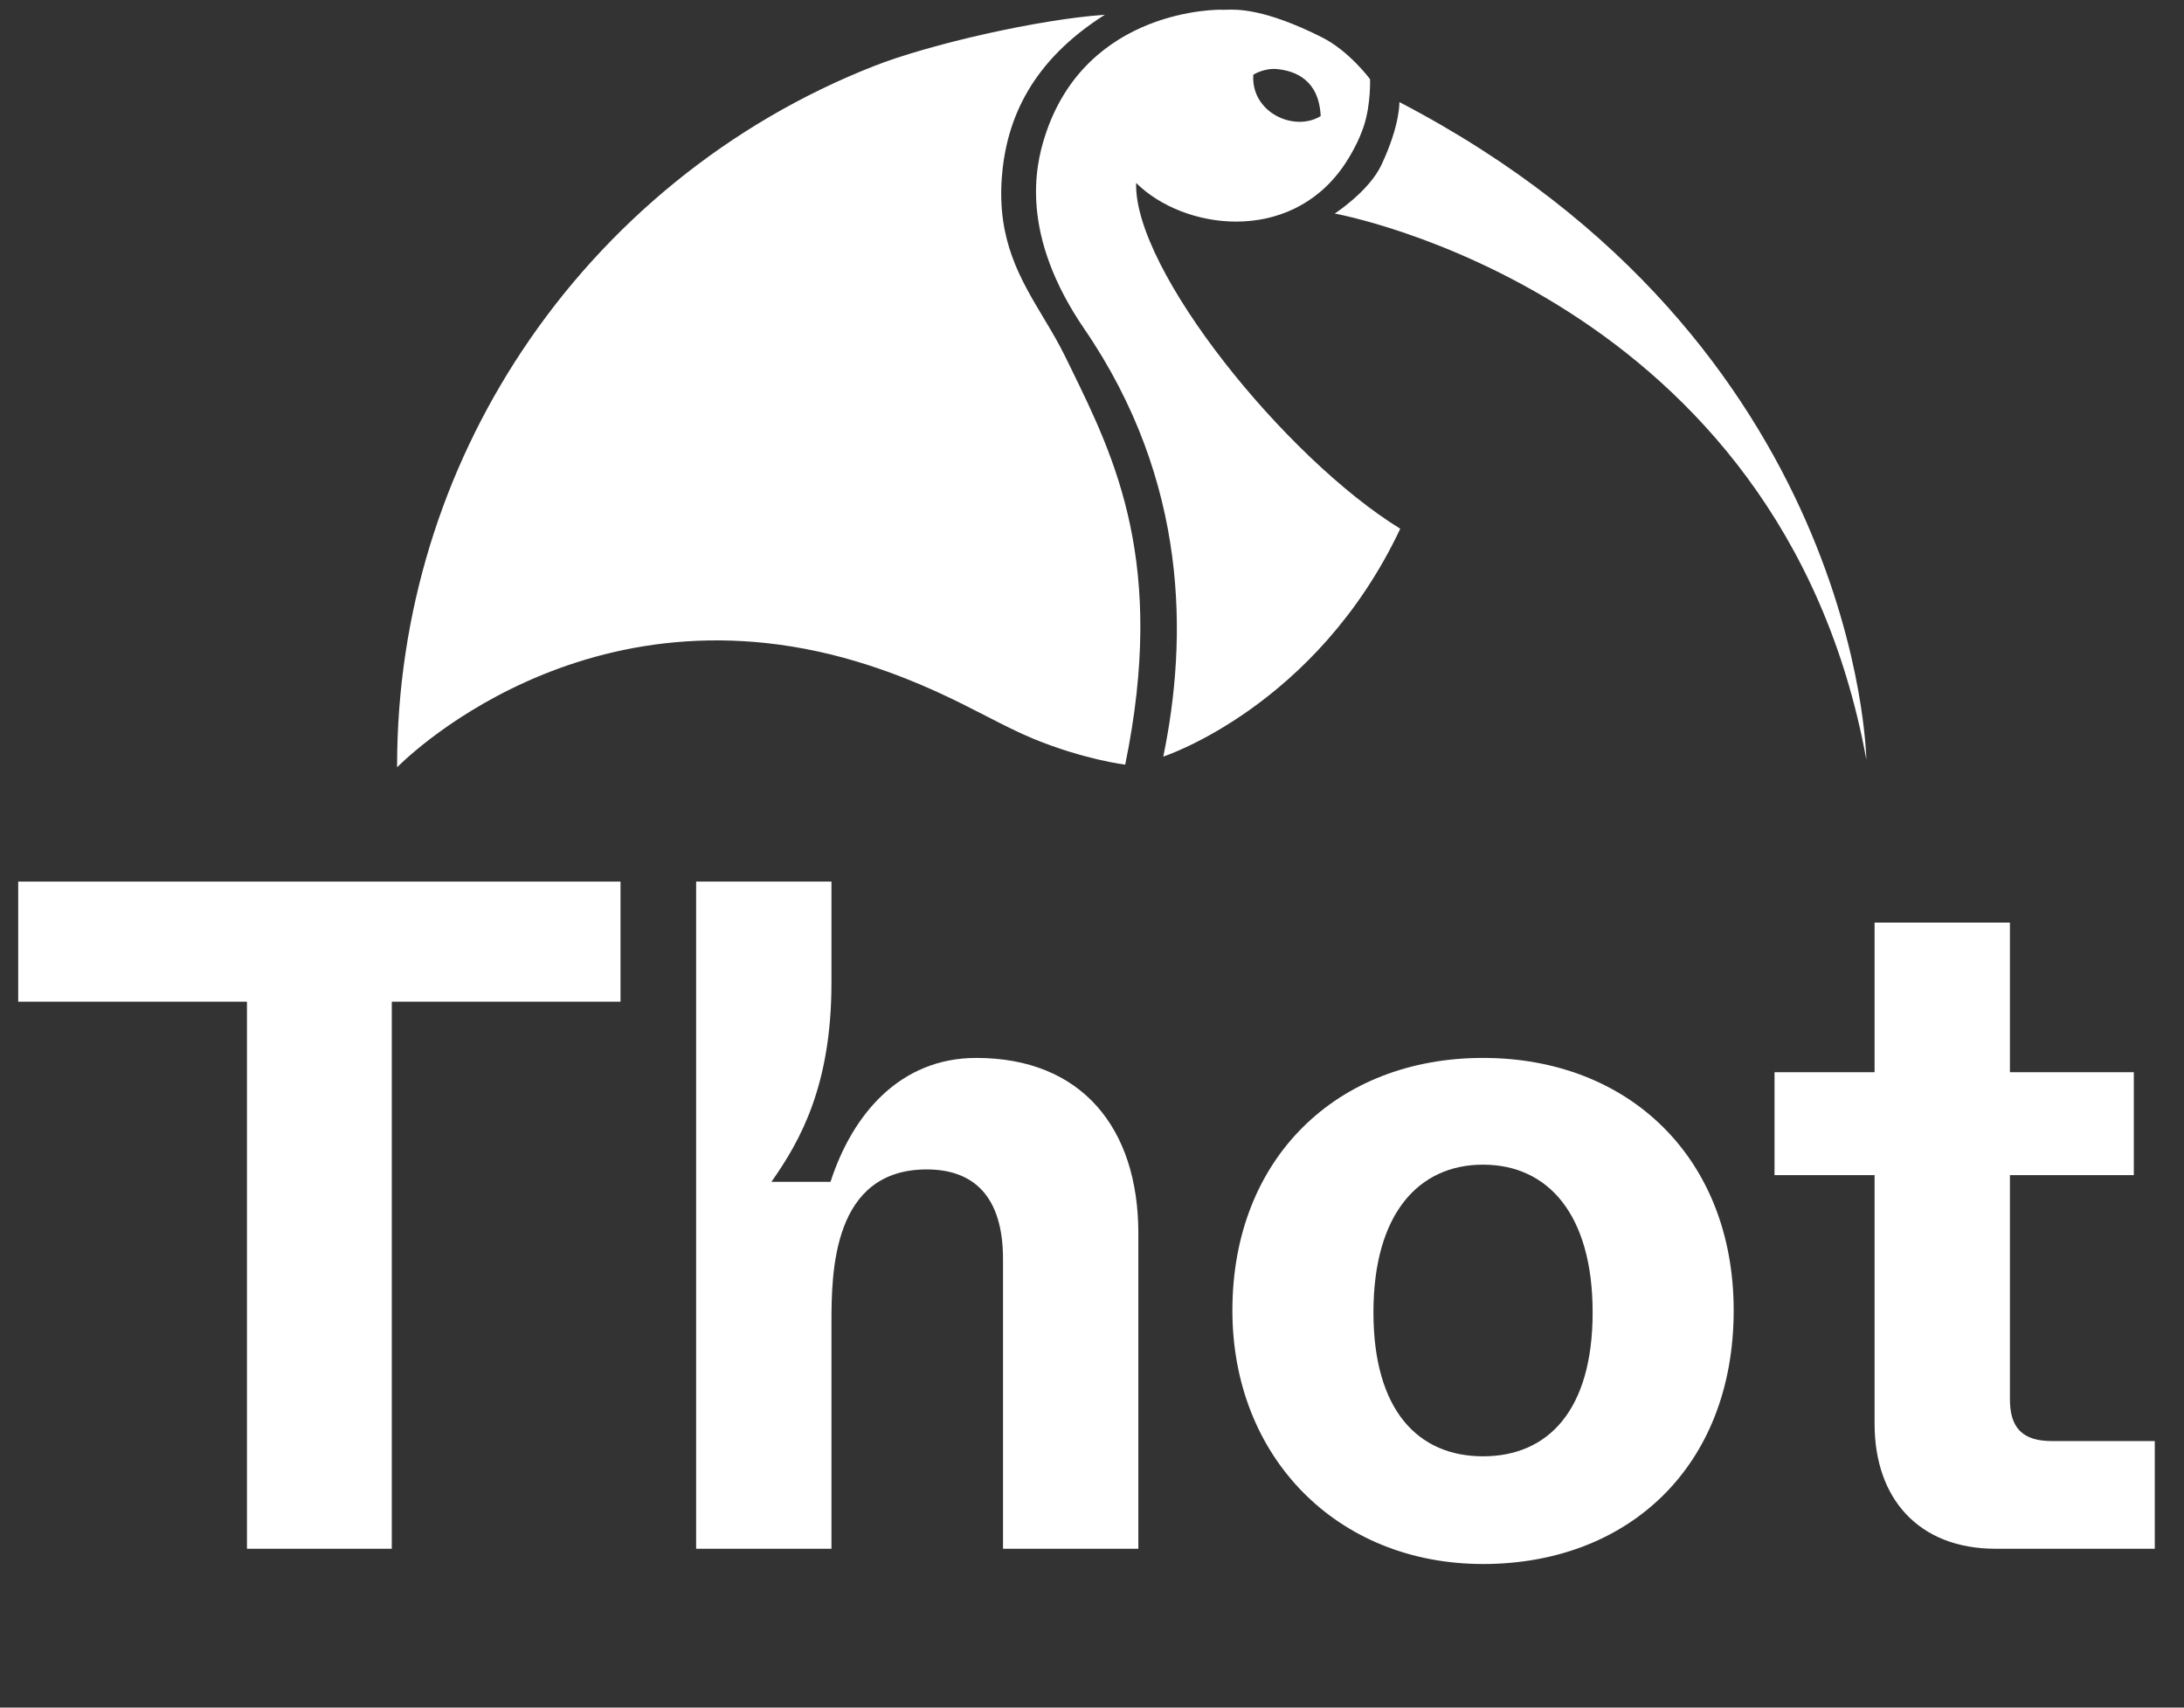 <svg width="110" height="86" viewBox="0 0 110 86" fill="none" xmlns="http://www.w3.org/2000/svg">
<rect x="0" y="0" width="110" height="86" fill="#333333" stroke="none"/>
<path fill-rule="evenodd" clip-rule="evenodd" d="M57.223 9.214C57.09 13.591 64.752 23.08 70.526 26.628C66.297 35.592 58.59 38.108 58.59 38.103C59.814 32.185 59.883 24.267 54.614 16.567C51.357 11.812 52.149 8.37 52.622 6.884C54.699 0.356 61.498 0.49 61.498 0.49C61.553 0.496 61.629 0.493 61.728 0.49C62.307 0.47 63.686 0.423 66.59 1.884C67.957 2.571 69.004 3.987 69.004 3.987C69.004 3.987 69.053 5.225 68.697 6.329C68.446 7.107 67.999 7.891 67.641 8.402C64.903 12.304 59.616 11.585 57.223 9.214ZM63.124 3.762C62.997 5.661 65.182 6.668 66.518 5.846C66.433 4.021 65.242 3.574 64.337 3.48C63.68 3.411 63.124 3.762 63.124 3.762ZM50.46 8.93C50.681 5.958 51.999 3.05 55.649 0.742C52.289 0.979 46.816 2.226 44.002 3.334C36.728 6.196 30.555 11.246 26.291 17.673C22.315 23.663 20 30.852 20 38.58V38.646C20 38.646 29.459 28.832 43.807 33.521C46.315 34.341 48.125 35.27 49.672 36.064C50.523 36.501 51.294 36.897 52.058 37.211C54.617 38.262 56.672 38.51 56.672 38.51C58.753 28.393 56.156 23.08 53.955 18.579L53.955 18.578C53.862 18.388 53.77 18.2 53.678 18.012C53.334 17.302 52.94 16.643 52.547 15.988C51.376 14.03 50.223 12.102 50.458 8.932L50.46 8.93ZM94 38.249C94 38.249 93.718 17.241 70.481 5.14C70.481 5.14 70.532 6.276 69.576 8.307C68.951 9.636 67.226 10.755 67.226 10.755C67.226 10.755 89.691 14.782 94 38.249Z" fill="white"/>
<path d="M19.733 78V50.448H31.253V44.4H0.917V50.448H12.438V78H19.733Z" fill="white"/>
<path d="M41.878 78V66.624C41.878 64.08 41.926 58.896 46.678 58.896C49.03 58.896 50.518 60.24 50.518 63.408V78H57.334V62.112C57.334 56.784 54.454 53.28 49.174 53.28C45.334 53.28 42.934 56.112 41.83 59.52H38.854C40.342 57.408 41.878 54.624 41.878 49.488V44.4H35.062V78H41.878Z" fill="white"/>
<path d="M74.695 78.768C82.039 78.768 87.319 73.824 87.319 66C87.319 58.32 82.039 53.28 74.695 53.28C67.351 53.28 62.071 58.32 62.071 66C62.071 73.392 67.351 78.768 74.695 78.768ZM74.695 73.344C71.431 73.344 69.175 71.04 69.175 66.096C69.175 61.152 71.431 58.656 74.695 58.656C77.959 58.656 80.215 61.152 80.215 66.096C80.215 71.04 77.959 73.344 74.695 73.344Z" fill="white"/>
<path d="M108.528 78V72.576H103.344C101.856 72.576 101.232 71.904 101.232 70.464V59.184H107.472V54H101.232V46.464H94.416V54H89.376V59.184H94.416V71.712C94.416 75.456 96.624 78 100.512 78H108.528Z" fill="white"/>
</svg>
